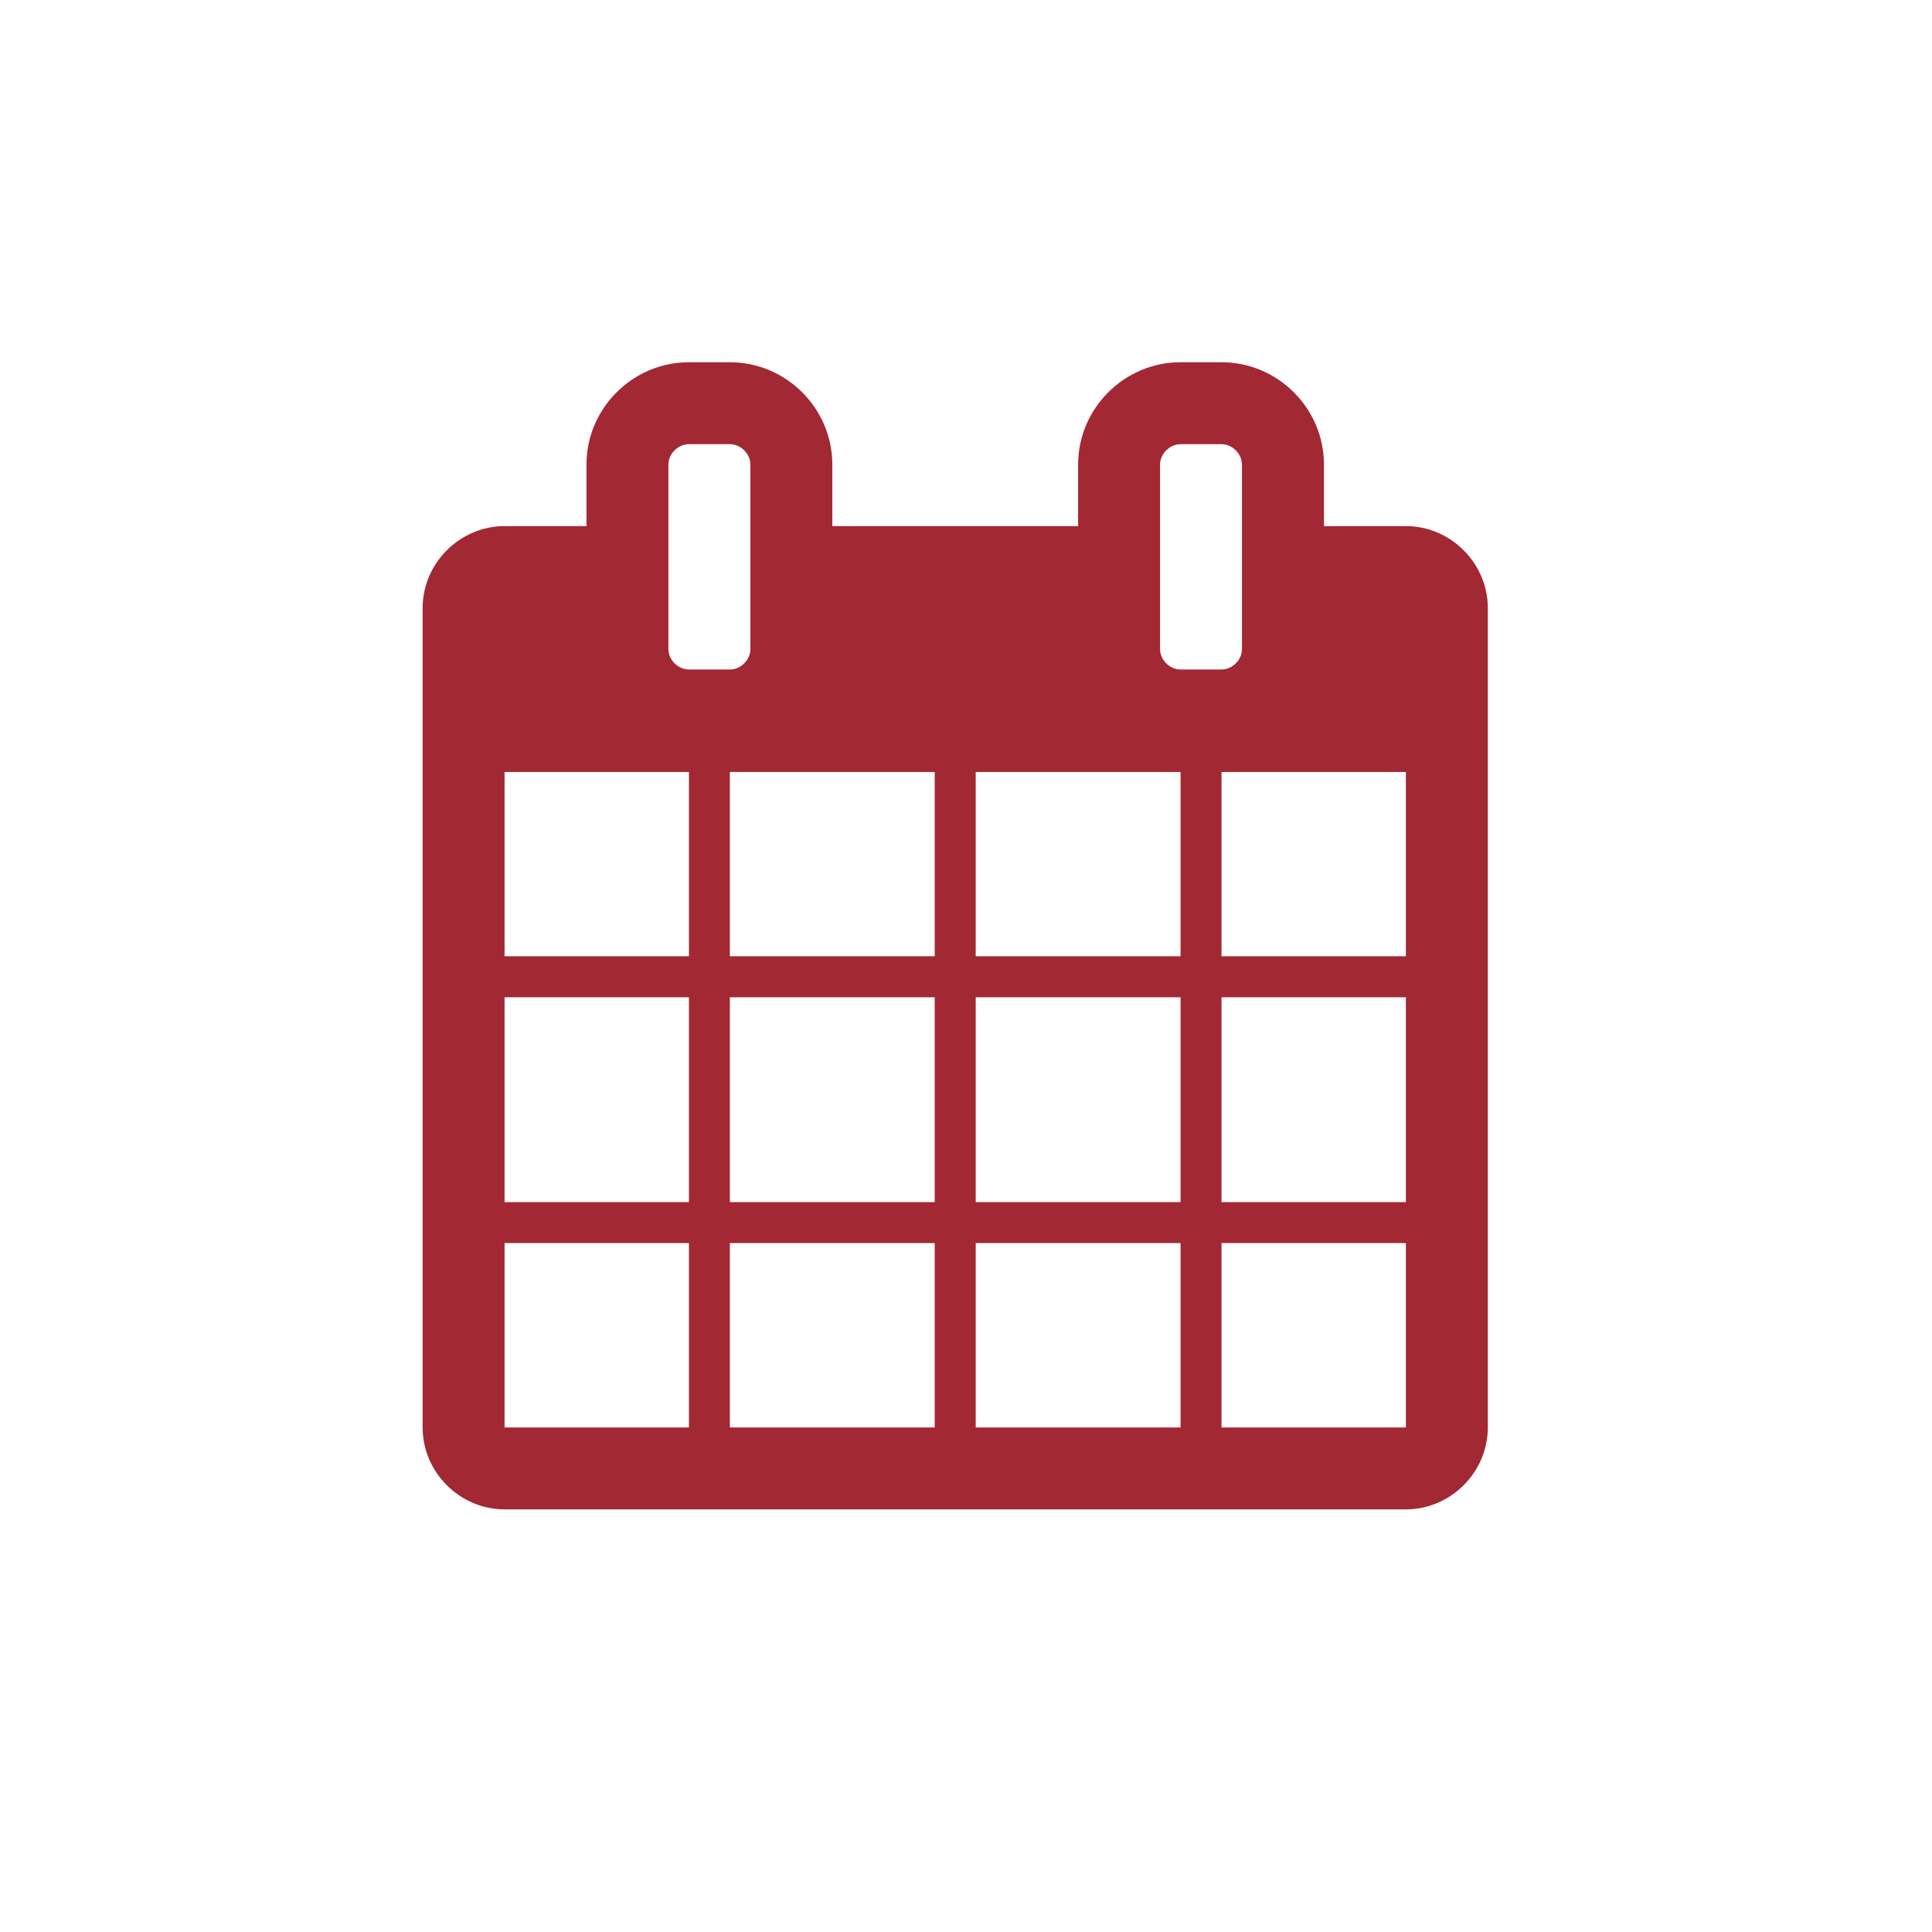 <?xml version="1.0" encoding="UTF-8"?>
<svg width="32px" height="32px" viewBox="0 0 32 32" version="1.1" xmlns="http://www.w3.org/2000/svg" xmlns:xlink="http://www.w3.org/1999/xlink">
    <!-- Generator: Sketch 50 (54983) - http://www.bohemiancoding.com/sketch -->
    <title>pix_plugins/mod/scheduler/icon</title>
    <desc>Created with Sketch.</desc>
    <defs></defs>
    <g id="pix_plugins/mod/scheduler/icon" stroke="none" stroke-width="1" fill="none" fill-rule="evenodd">
        <g id="circle_background"></g>
        <path d="M8.357,23.643 L11.411,23.643 L11.411,20.589 L8.357,20.589 L8.357,23.643 Z M12.089,23.643 L15.482,23.643 L15.482,20.589 L12.089,20.589 L12.089,23.643 Z M8.357,19.911 L11.411,19.911 L11.411,16.518 L8.357,16.518 L8.357,19.911 Z M12.089,19.911 L15.482,19.911 L15.482,16.518 L12.089,16.518 L12.089,19.911 Z M8.357,15.839 L11.411,15.839 L11.411,12.786 L8.357,12.786 L8.357,15.839 Z M16.161,23.643 L19.554,23.643 L19.554,20.589 L16.161,20.589 L16.161,23.643 Z M12.089,15.839 L15.482,15.839 L15.482,12.786 L12.089,12.786 L12.089,15.839 Z M20.232,23.643 L23.286,23.643 L23.286,20.589 L20.232,20.589 L20.232,23.643 Z M16.161,19.911 L19.554,19.911 L19.554,16.518 L16.161,16.518 L16.161,19.911 Z M12.429,10.75 L12.429,7.696 C12.429,7.516 12.27,7.357 12.089,7.357 L11.411,7.357 C11.23,7.357 11.071,7.516 11.071,7.696 L11.071,10.75 C11.071,10.93 11.23,11.089 11.411,11.089 L12.089,11.089 C12.27,11.089 12.429,10.93 12.429,10.75 Z M20.232,19.911 L23.286,19.911 L23.286,16.518 L20.232,16.518 L20.232,19.911 Z M16.161,15.839 L19.554,15.839 L19.554,12.786 L16.161,12.786 L16.161,15.839 Z M20.232,15.839 L23.286,15.839 L23.286,12.786 L20.232,12.786 L20.232,15.839 Z M20.571,10.75 L20.571,7.696 C20.571,7.516 20.412,7.357 20.232,7.357 L19.554,7.357 C19.373,7.357 19.214,7.516 19.214,7.696 L19.214,10.75 C19.214,10.93 19.373,11.089 19.554,11.089 L20.232,11.089 C20.412,11.089 20.571,10.93 20.571,10.75 Z M24.643,10.071 L24.643,23.643 C24.643,24.385 24.028,25 23.286,25 L8.357,25 C7.615,25 7,24.385 7,23.643 L7,10.071 C7,9.329 7.615,8.714 8.357,8.714 L9.714,8.714 L9.714,7.696 C9.714,6.763 10.478,6 11.411,6 L12.089,6 C13.022,6 13.786,6.763 13.786,7.696 L13.786,8.714 L17.857,8.714 L17.857,7.696 C17.857,6.763 18.621,6 19.554,6 L20.232,6 C21.165,6 21.929,6.763 21.929,7.696 L21.929,8.714 L23.286,8.714 C24.028,8.714 24.643,9.329 24.643,10.071 Z" id="scheduler" fill="#A22833"></path>
    </g>
</svg>